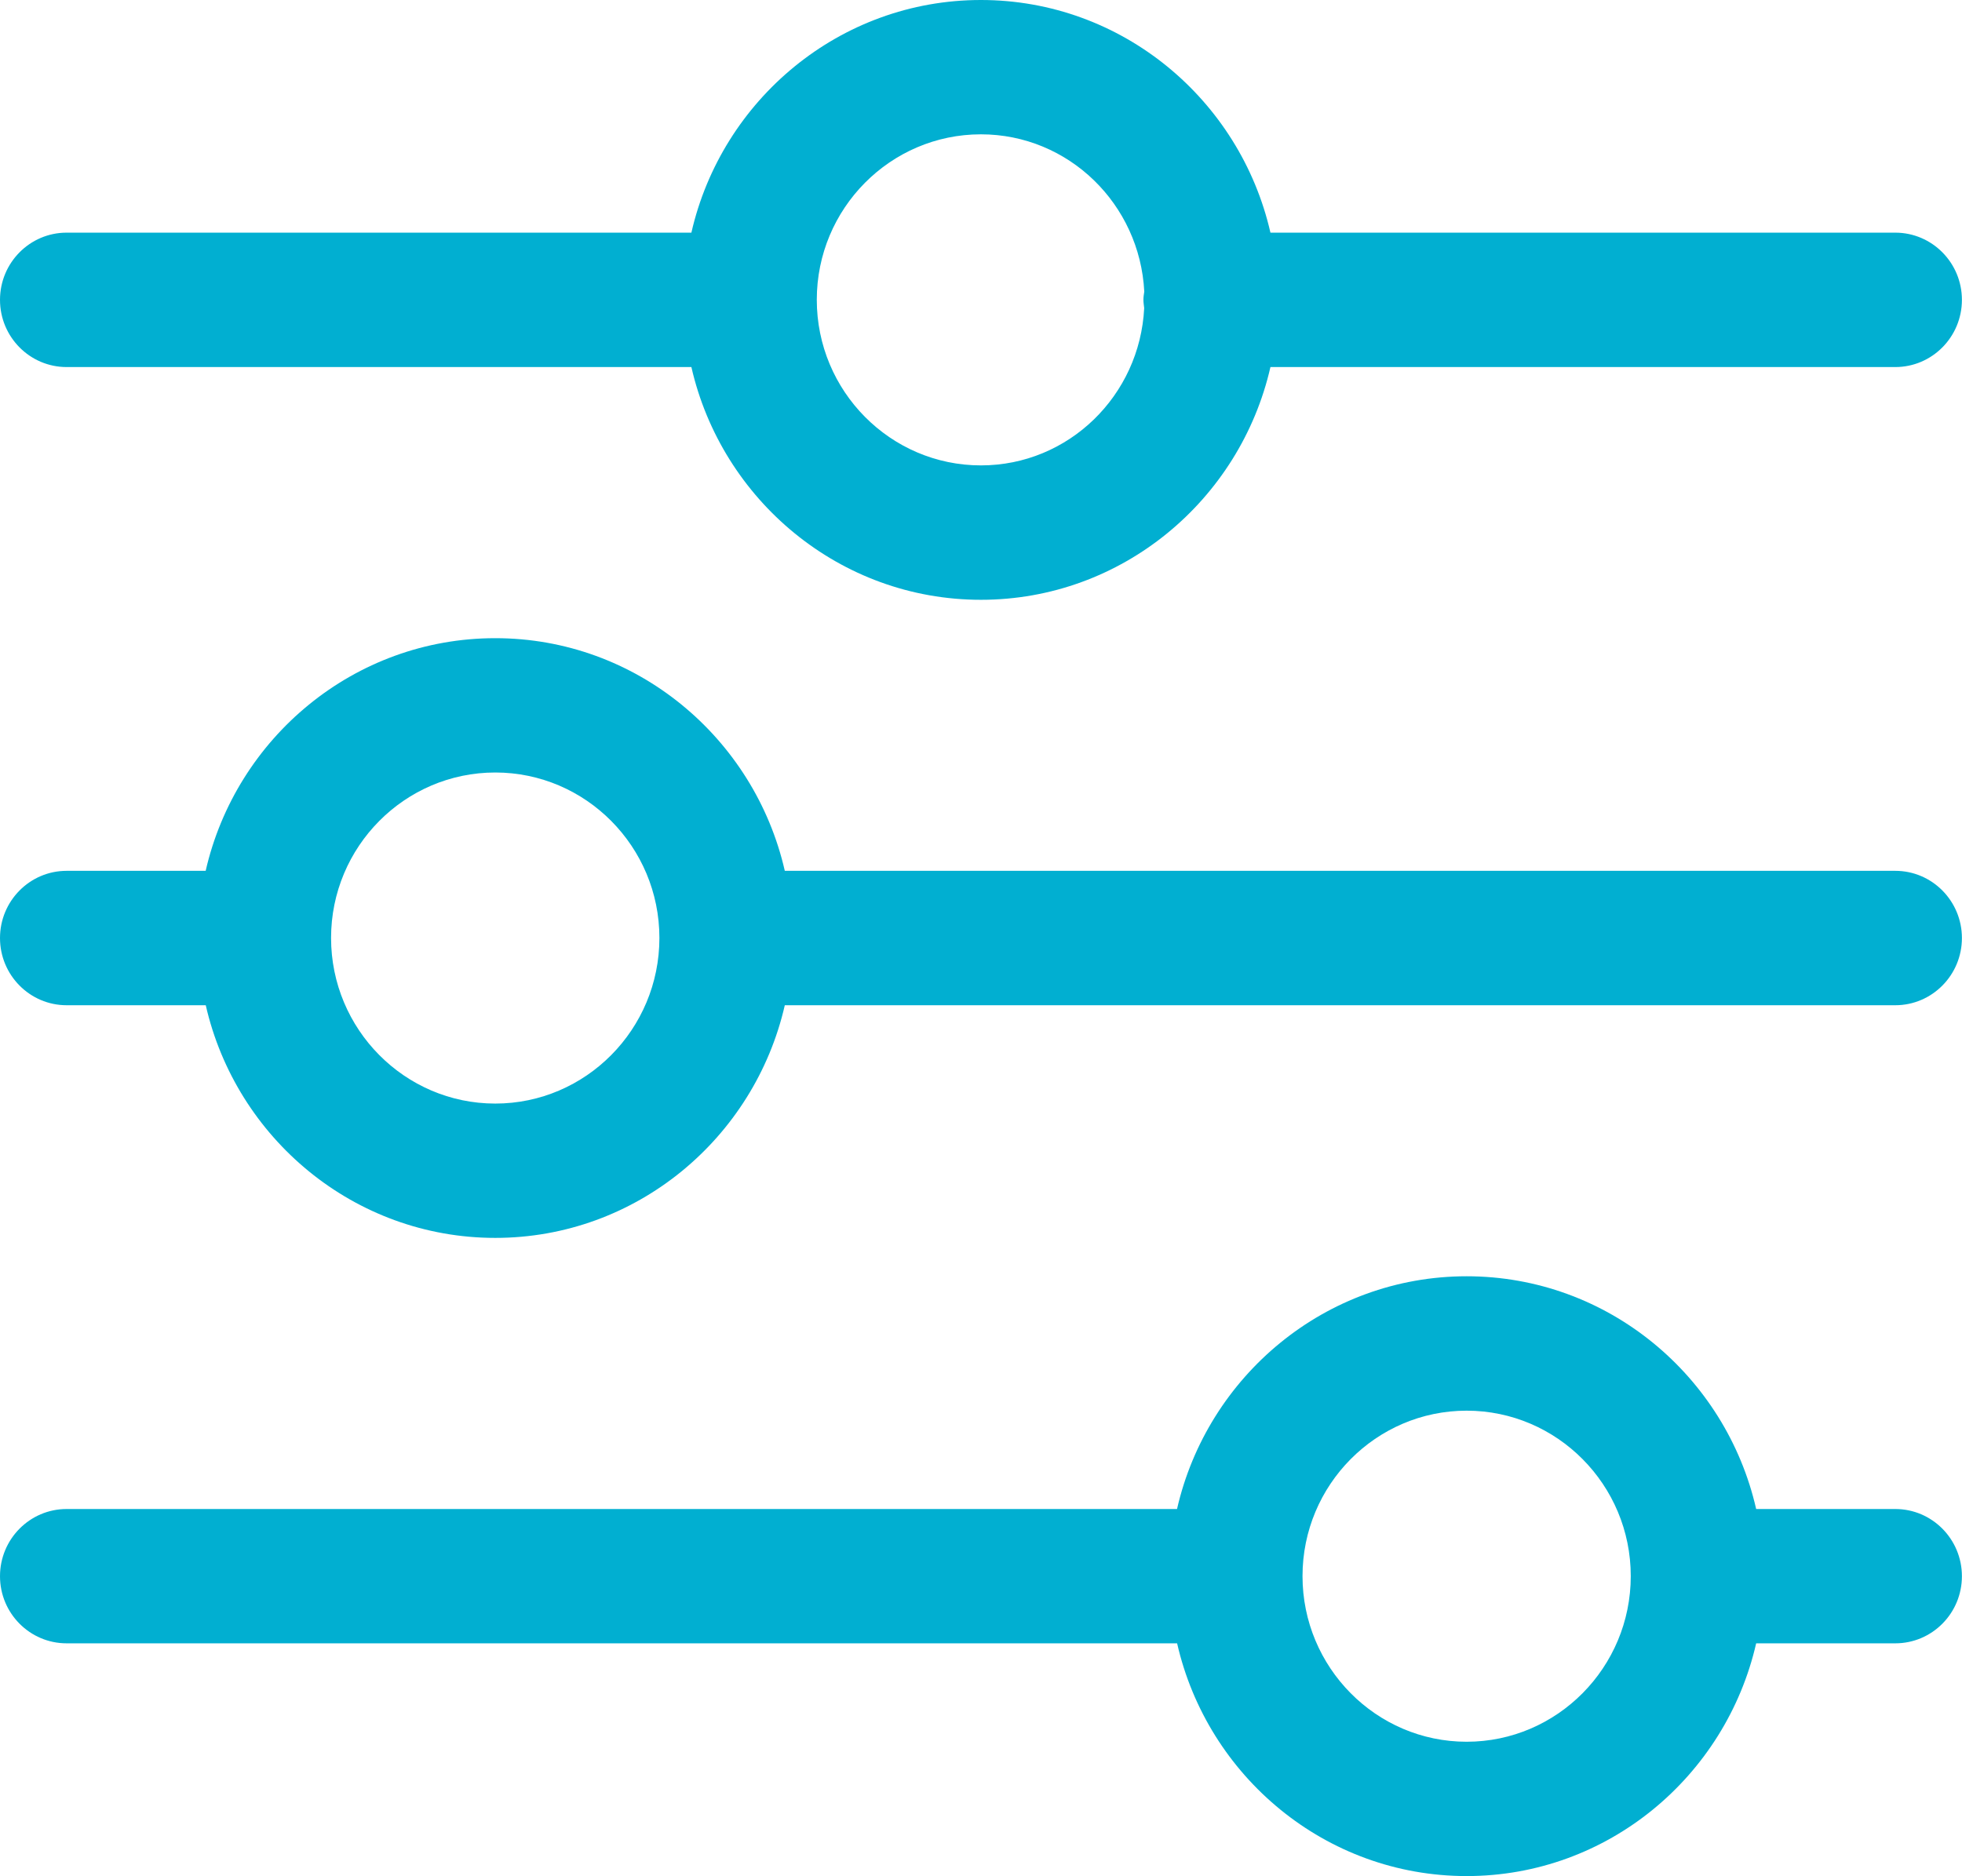 <svg xmlns="http://www.w3.org/2000/svg" xmlns:xlink="http://www.w3.org/1999/xlink" preserveAspectRatio="xMidYMid" width="23" height="22" viewBox="0 0 23 22">
  <defs>
    <style>
      .cls-1 {
        fill: #01afd1;
        fill-rule: evenodd;
      }
    </style>
  </defs>
  <path d="M22.218,11.787 L9.200,11.787 C8.843,13.347 7.458,14.515 5.806,14.515 C4.153,14.515 2.768,13.347 2.412,11.787 L0.781,11.787 C0.350,11.787 -0.000,11.434 -0.000,10.999 C-0.000,10.564 0.350,10.211 0.781,10.211 L2.411,10.211 C2.767,8.651 4.152,7.483 5.806,7.483 C7.459,7.483 8.844,8.651 9.200,10.211 L22.218,10.211 C22.649,10.211 22.999,10.564 22.999,10.999 C22.999,11.434 22.649,11.787 22.218,11.787 ZM5.806,9.058 C4.745,9.058 3.881,9.928 3.881,10.998 C3.881,12.069 4.745,12.940 5.806,12.940 C6.867,12.940 7.730,12.069 7.730,10.998 C7.730,9.928 6.867,9.058 5.806,9.058 ZM22.218,4.304 L14.893,4.304 C14.537,5.864 13.152,7.033 11.499,7.033 C9.846,7.033 8.461,5.864 8.105,4.304 L0.781,4.304 C0.350,4.304 -0.000,3.951 -0.000,3.516 C-0.000,3.081 0.350,2.728 0.781,2.728 L8.105,2.728 C8.461,1.168 9.846,-0.000 11.499,-0.000 C13.152,-0.000 14.537,1.168 14.893,2.728 L22.218,2.728 C22.649,2.728 22.999,3.081 22.999,3.516 C22.999,3.951 22.649,4.304 22.218,4.304 ZM11.499,1.575 C10.438,1.575 9.575,2.445 9.575,3.515 C9.575,4.586 10.438,5.457 11.499,5.457 C12.527,5.457 13.362,4.638 13.413,3.613 C13.410,3.581 13.404,3.549 13.404,3.516 C13.404,3.482 13.409,3.451 13.414,3.419 C13.362,2.394 12.527,1.575 11.499,1.575 ZM0.781,17.694 L13.798,17.694 C14.154,16.134 15.540,14.965 17.193,14.965 C18.846,14.965 20.232,16.134 20.587,17.694 L22.218,17.694 C22.649,17.694 22.999,18.047 22.999,18.482 C22.999,18.917 22.649,19.269 22.218,19.269 L20.587,19.269 C20.230,20.830 18.845,21.998 17.193,21.998 C15.540,21.998 14.155,20.830 13.799,19.269 L0.781,19.269 C0.350,19.269 -0.000,18.917 -0.000,18.482 C-0.000,18.047 0.350,17.694 0.781,17.694 ZM17.193,20.423 C18.254,20.423 19.117,19.551 19.117,18.481 C19.117,17.411 18.254,16.541 17.193,16.541 C16.132,16.541 15.269,17.411 15.269,18.481 C15.269,19.551 16.132,20.423 17.193,20.423 Z" class="cls-1"/>
</svg>
